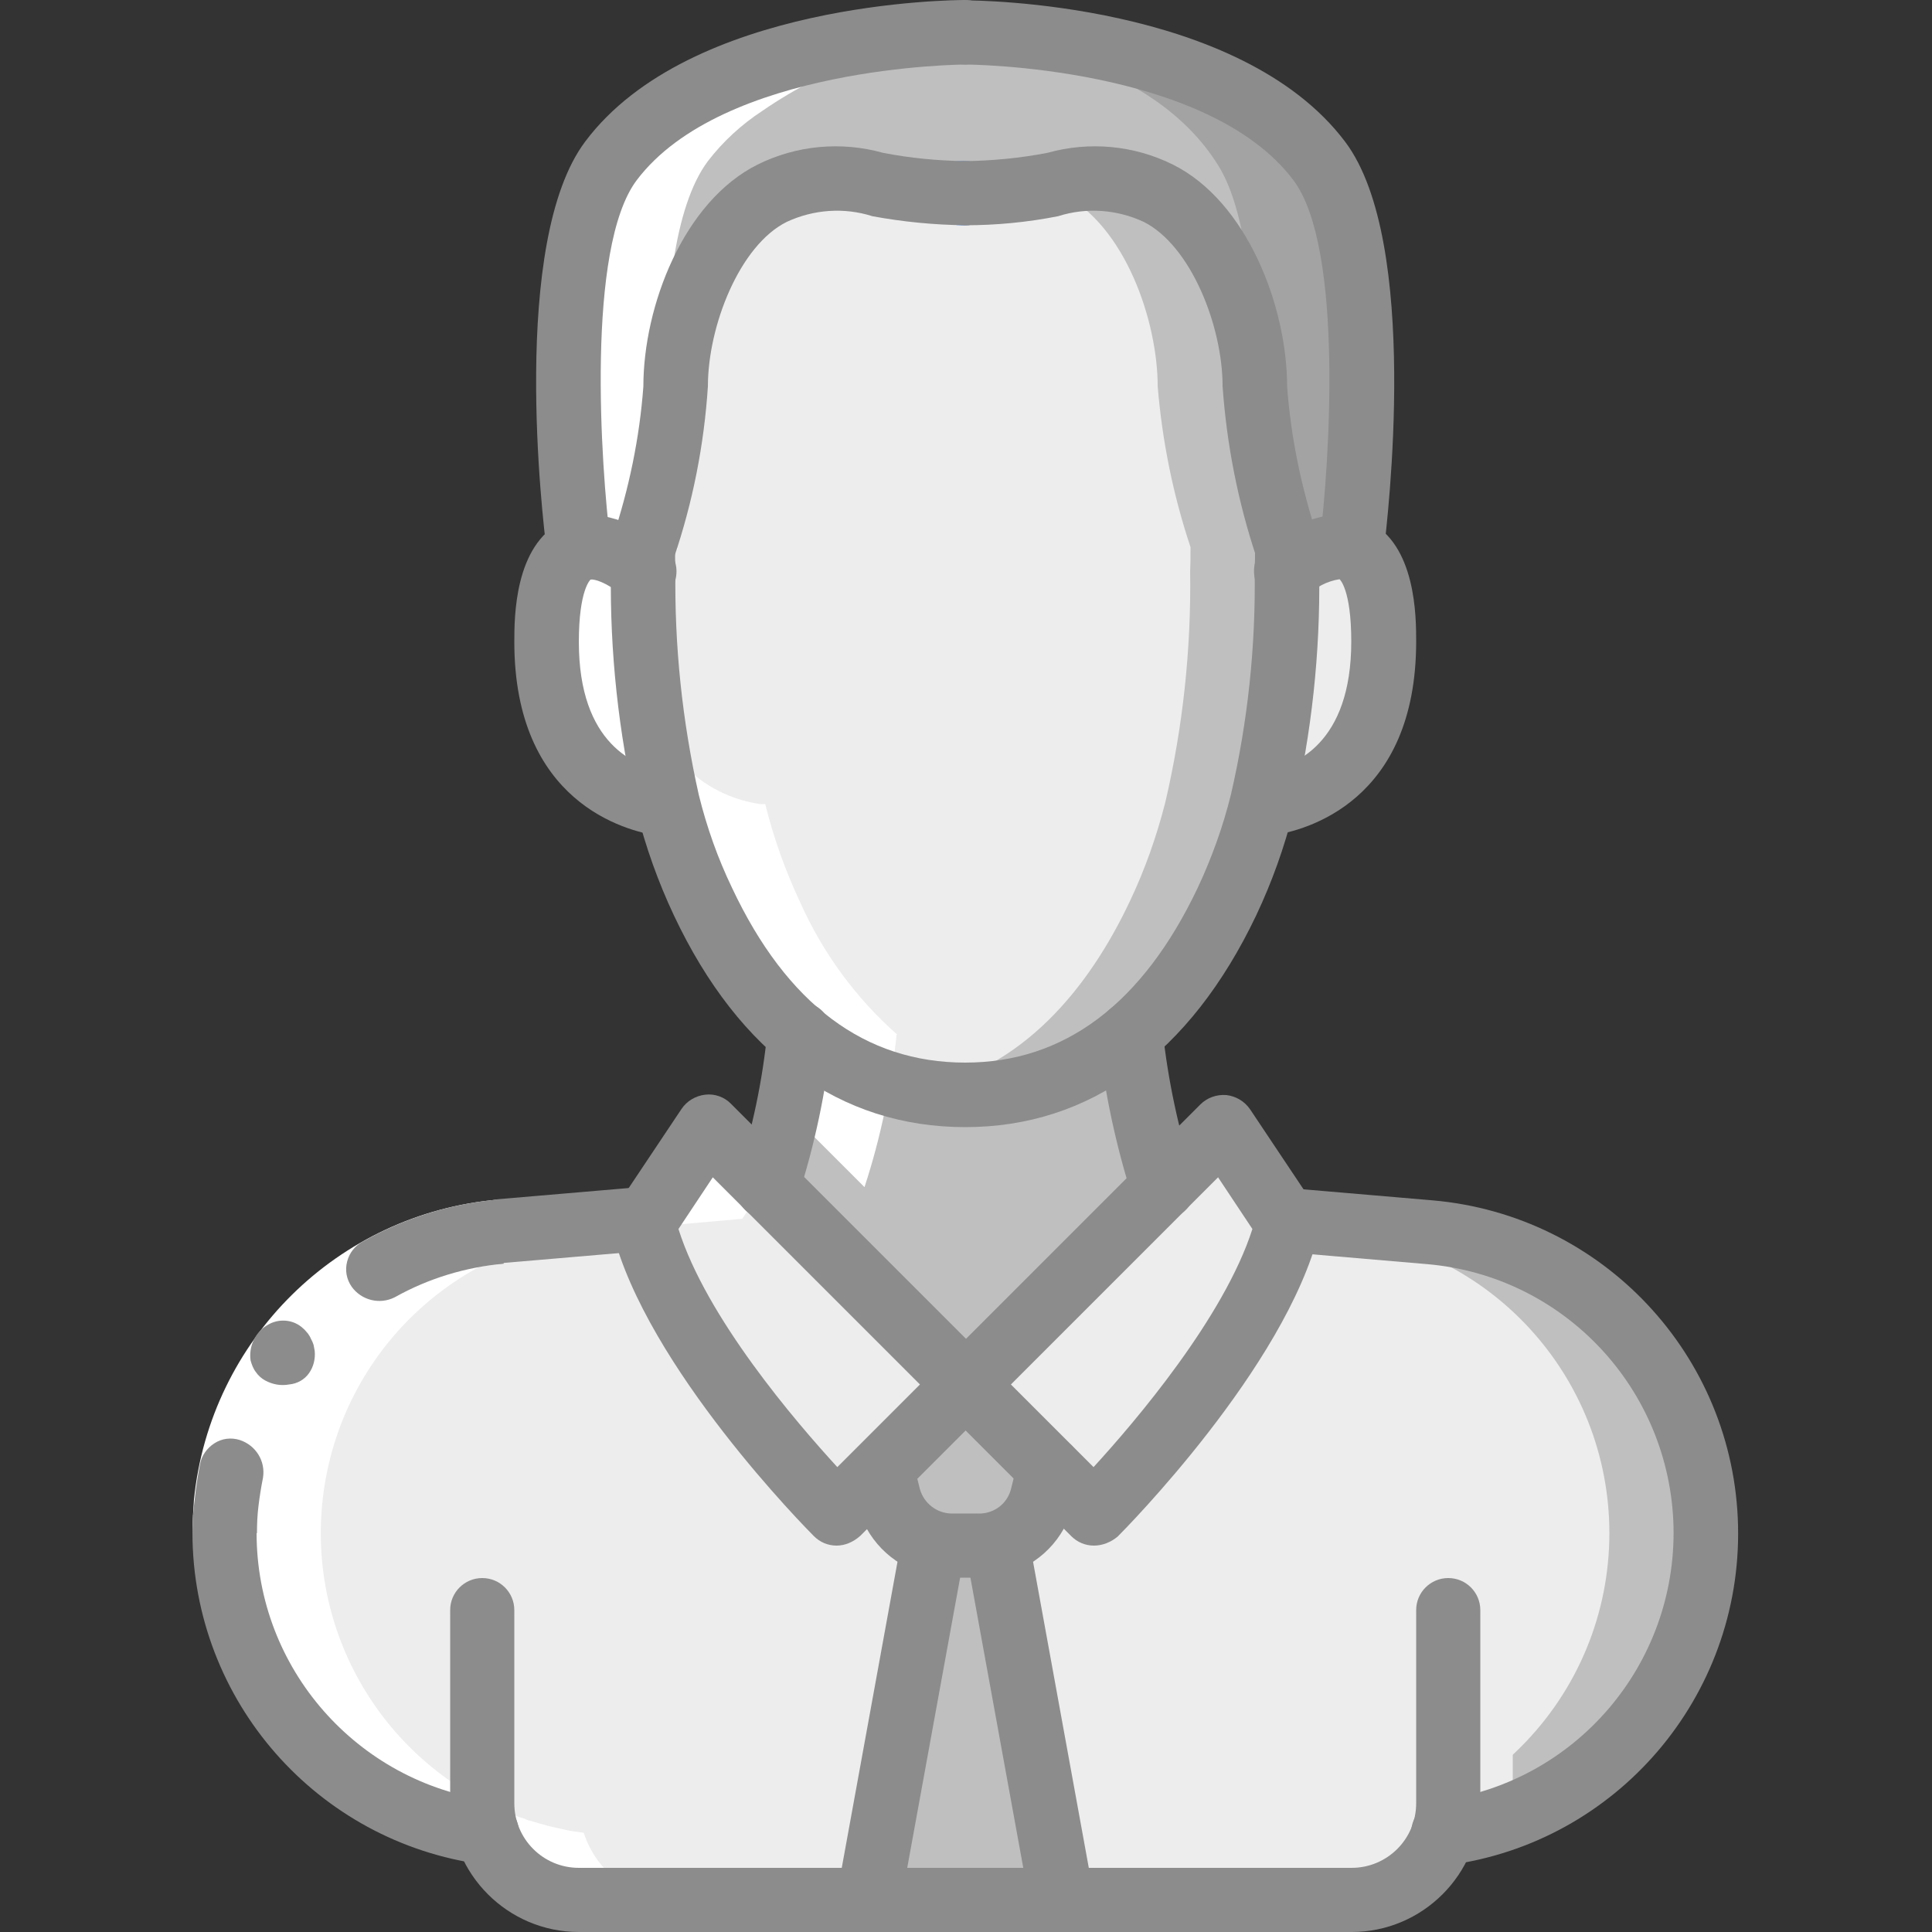 <?xml version="1.0" encoding="utf-8"?>
<!-- Generator: Adobe Illustrator 25.2.3, SVG Export Plug-In . SVG Version: 6.00 Build 0)  -->
<svg version="1.1" id="Слой_1" xmlns="http://www.w3.org/2000/svg" xmlns:xlink="http://www.w3.org/1999/xlink" x="0px" y="0px"
	 viewBox="0 0 512 512" style="enable-background:new 0 0 512 512;" xml:space="preserve">
<rect x="0" y="0" width="512" height="512" fill="#333333" stroke="none"/>
<style type="text/css">
	.st0{fill:#A3A3A3;}
	.st1{fill:#BFBFBF;}
	.st2{fill:#EDEDED;}
	.st3{fill:#FFFFFF;}
	.st4{fill:#428DFF;}
	.st5{fill:#8C8C8C;}
</style>
<path class="st0" d="M358.2,145.1c0,0,9.9-77.8-8.5-102.4C324.1,8.5,255.8,8.5,255.8,8.5s-68.3,0-93.9,34.1
	c-18.5,24.6-8.5,102.4-8.5,102.4l100.2,59.7L358.2,145.1z"/>
<path class="st1" d="M330.3,151c0,0,8.5-81.2-7.3-106.9C301.2,8.5,243,8.5,243,8.5s-58.2,0-80.1,35.6
	c-15.7,25.7-7.3,106.9-7.3,106.9l85.4,62.3L330.3,151z"/>
<path class="st1" d="M452.1,406.3c0,21.3-8.4,41.6-23.5,56.7c-15,15-35.4,23.5-56.7,23.5l-30.8,17.1H170.5l-30.8-17.1
	c-42.9,0-78.2-33.8-80.1-76.7c-1.9-42.9,30.4-79.6,73.1-83.3l68.6-6h108.9l68.6,6C420.3,330,452.1,364.7,452.1,406.3z"/>
<path class="st2" d="M426.5,406.3c0,21.3-8.4,41.6-23.5,56.7c-15,15-35.4,23.5-56.7,23.5l-30.8,17.1H170.5l-30.8-17.1
	c-42.9,0-78.2-33.8-80.1-76.7c-1.9-42.9,30.4-79.6,73.1-83.3l68.6-6h83.3l68.6,6C394.7,330,426.5,364.7,426.5,406.3z"/>
<path class="st1" d="M308.2,314.5l-52.4,52.4l-52.4-52.4c4.3-13.1,7.1-26.7,8.5-40.4l87.6-0.2C301.1,287.7,304,301.3,308.2,314.5z"
	/>
<path class="st2" d="M400.9,443.7v34.1l-2.9,4.2c-8.4,2.9-17.1,4.3-26,4.3l-30.8,17.1H170.5l-30.8-17.1c-8.8,0-17.6-1.4-26-4.3
	l-2.9-4.2v-34.1c0-9.4,7.6-17.1,17.1-17.1h256C393.2,426.7,400.9,434.3,400.9,443.7z"/>
<path class="st2" d="M383.8,409.6v68.3c0,14.1-11.5,25.6-25.6,25.6H153.4c-14.1,0-25.6-11.5-25.6-25.6v-68.3"/>
<path class="st2" d="M341,151.3c5.9-4.7,25.7-18.1,25.7,18.8c0,35.1-22.4,41.7-30.9,43H175.8c-8.5-1.3-30.9-7.9-30.9-43
	c0-36.9,19.8-23.5,25.7-18.8H341z"/>
<path class="st1" d="M341.1,145L341.1,145c0,2.2,0,4.3-0.1,6.3c0.3,20.7-1.9,41.3-6.6,61.4c-2.3,9-5.4,17.8-9.4,26.2
	c-12.1,25.6-33.2,51.2-69.3,51.2c-4.3,0-8.5-0.4-12.7-1.1h-0.2c-28.5-5.3-46-27.6-56.6-50.1c-3.9-8.4-7.1-17.2-9.3-26.2
	c-4.6-20.1-6.8-40.8-6.5-61.4c-0.1-2.1-0.1-4.1-0.1-6.2c4.6-13.8,7.5-28.1,8.5-42.7c0-17.1,8.5-42.7,25.6-51.2
	c1.5-0.7,3-1.4,4.5-1.9c11.4-4.1,19.5-0.5,33.9,1.1c4.2,0.5,8.5,0.8,12.8,0.8c7.1,0,14.1-0.6,21.1-1.9c9.9-3.2,20.7-2.5,30.1,1.9
	c17.1,8.5,25.6,34.1,25.6,51.2C333.6,116.9,336.5,131.2,341.1,145z"/>
<path class="st2" d="M315.5,145L315.5,145c0,2.2,0,4.3-0.1,6.3c0.3,20.7-1.9,41.3-6.6,61.4c-2.3,9-5.4,17.8-9.4,26.2
	c-10.6,22.4-28.1,44.8-56.4,50.1h-0.2c-28.5-5.3-46-27.6-56.6-50.1c-3.9-8.4-7.1-17.2-9.3-26.2c-4.6-20.1-6.8-40.8-6.5-61.4
	c-0.1-2.1-0.1-4.1-0.1-6.2c4.6-13.8,7.5-28.1,8.5-42.7c0-17.1,8.5-42.7,25.6-51.2c1.5-0.7,3-1.4,4.5-1.9c7,1.2,14,1.9,21.1,1.9
	c4.3,0,8.6-0.3,12.8-0.8c14.4-1.6,22.5-5.2,33.9-1.1c1.6,0.5,3.1,1.1,4.5,1.9c17.1,8.5,25.6,34.1,25.6,51.2
	C308,116.9,310.9,131.2,315.5,145z"/>
<path class="st1" d="M281.4,503.5l-17.1-98.1h-17.1l-17.1,98.1H281.4z"/>
<path class="st1" d="M278,389.1l-1.9,7.6c-1.5,5.9-6,10.6-11.9,12.2c-1.5,0.4-3,0.7-4.6,0.7H252c-1.6,0-3.1-0.2-4.6-0.7
	c-5.9-1.6-10.5-6.3-11.9-12.2l-1.9-7.6l19.8-24.6l2.4,2.4l0.8-0.8L278,389.1z"/>
<path class="st2" d="M255.8,366.9l-34.1,34.1c0,0-42.7-42.7-51.2-76.8l17.1-25.6L255.8,366.9z"/>
<path class="st2" d="M341.1,324.3c-8.5,34.1-51.2,76.8-51.2,76.8l-34.1-34.1l68.3-68.3L341.1,324.3z"/>
<path class="st3" d="M175.8,213.1h1.4c2.2,8.9,5.3,17.6,9.2,25.9c6,13.4,14.8,25.4,25.8,35.2h-0.2c-1.4,12.9-4,25.7-7.8,38.1l9-13.6
	l15.9,15.9c4.3-13.1,7.1-26.7,8.5-40.4h0.2c-11-9.7-19.8-21.7-25.8-35.2c-3.9-8.3-7-17-9.2-25.9h-1.4c-8.5-1.3-30.9-7.9-30.9-43
	c0-16.8,4.1-23.1,9.2-24.6l-0.6-0.4c0,0-9.9-77.8,8.5-102.4c4-5.2,8.9-9.7,14.4-13.3c18-12.4,39-19.6,60.9-20.6
	c-4.3-0.2-7-0.3-7-0.3s-2.6,0-7,0.3c-3.6-0.2-5.8-0.3-5.8-0.3s-40.6,0.1-66.7,20.8c-5.5,3.6-10.4,8.1-14.4,13.3
	c-18.5,24.6-8.5,102.4-8.5,102.4l0.6,0.4c-5,1.5-9.2,7.8-9.2,24.6C144.9,205.1,167.2,211.8,175.8,213.1z"/>
<path class="st3" d="M111,481.1c0.9,0.3,1.7,0.6,2.6,0.9l0.1,0.1c0.8,0.3,1.6,0.5,2.3,0.7c0.9,0.3,1.8,0.6,2.8,0.8
	c1.4,0.4,2.7,0.7,4.1,1c0.9,0.2,1.8,0.4,2.7,0.6c1.2,0.2,2.4,0.4,3.6,0.5c3.3,10.6,13.2,17.8,24.3,17.8H179
	c-11.1,0-20.9-7.2-24.3-17.8c-1.2-0.2-2.4-0.3-3.6-0.5c-0.9-0.2-1.8-0.4-2.7-0.6c-1.4-0.3-2.8-0.6-4.1-1c-0.9-0.2-1.8-0.5-2.8-0.8
	c-0.8-0.2-1.6-0.4-2.3-0.7l-0.1-0.1c-0.9-0.3-1.8-0.5-2.6-0.9c-34.9-13.4-55.9-49-50.7-86c5.2-37,35.2-65.5,72.4-68.7l38.5-3.4l6-9
	l-15.4-15.4L171.3,323l-38.5,3.4c-37.2,3.2-67.2,31.7-72.4,68.7C55.1,432.1,76.1,467.7,111,481.1z"/>
<path class="st4" d="M255.8,59.7h-1.2c-4.7,0-8.5-3.8-8.5-8.5c0-4.7,3.8-8.5,8.5-8.5h1.2c4.7,0,8.5,3.8,8.5,8.5
	C264.3,55.9,260.5,59.7,255.8,59.7z"/>
<path class="st5" d="M255.8,298.7c-33.2,0-59.9-19.4-77.2-56.1c-4.2-8.9-7.5-18.2-9.9-27.7c-4.8-20.8-7.1-42.1-6.8-63.5
	c-0.1-1.9-0.1-4.1-0.1-6.3c0-4.7,3.8-8.6,8.5-8.6c4.7,0,8.6,3.8,8.6,8.5v0.1c0,2,0,3.9,0.1,5.9c-0.3,20.1,1.8,40.1,6.2,59.7
	c2.1,8.5,5,16.7,8.8,24.6c14.5,30.8,35.2,46.3,61.8,46.3c26.3,0,47-15.6,61.6-46.3c3.7-7.9,6.7-16.2,8.8-24.7
	c4.5-19.5,6.6-39.4,6.3-59.4c0.1-2.2,0.1-4.1,0.1-6.1c0-4.7,3.8-8.6,8.5-8.6c4.7,0,8.6,3.8,8.6,8.5c0,2.3,0,4.5-0.1,6.7
	c0.3,21.3-2,42.5-6.8,63.2c-2.4,9.6-5.7,18.8-9.9,27.7C315.4,279.3,288.8,298.7,255.8,298.7z"/>
<path class="st5" d="M175.8,221.6c-0.4,0-0.9,0-1.3-0.1c-8.9-1.3-38.2-9-38.2-51.4c0-6.4,0-25.7,12.8-31.9c7.5-3.6,17-1.3,26.8,6.4
	c2.5,1.9,3.7,4.9,3.3,8s-2.5,5.7-5.4,6.8c-2.9,1.1-6.2,0.6-8.5-1.4c-4.7-3.8-7.9-4.6-8.8-4.4c0,0-3.1,2.6-3.1,16.5
	c0,27,14.8,33.2,23.6,34.6c4.4,0.7,7.6,4.6,7.2,9.1C183.9,218.2,180.2,221.6,175.8,221.6z"/>
<path class="st5" d="M335.8,221.6c-4.5,0-8.2-3.4-8.5-7.9c-0.3-4.4,2.8-8.4,7.2-9.1c8.8-1.3,23.6-7.6,23.6-34.6
	c0-13.9-3.1-16.5-3.1-16.5c-3.3,0.5-6.3,2.1-8.7,4.4c-2.4,2-5.6,2.5-8.5,1.4c-2.9-1.1-5-3.7-5.4-6.8c-0.4-3.1,0.8-6.1,3.3-8
	c9.7-7.8,19.3-10,26.8-6.4c12.8,6.1,12.8,25.5,12.8,31.9c0,42.4-29.2,50.1-38.2,51.4C336.7,221.6,336.3,221.6,335.8,221.6z"/>
<path class="st3" d="M133.5,334.9c-34.3,3-61.6,29.9-65.1,64.2c-0.2,2.4-0.3,4.8-0.4,7.2H51c0-3,0.2-5.9,0.4-8.9
	c4.3-42.4,38.1-75.8,80.6-79.5L133.5,334.9z"/>
<g>
	<path class="st5" d="M93.2,341c2.6,3.6,7.4,4.8,11.4,2.8c8.9-5,18.8-8,28.9-8.9l-1.5-17c-12.6,1.1-24.8,4.9-35.8,11.1
		c-2.1,1.1-3.6,3-4.2,5.3S91.8,339,93.2,341z"/>
	<path class="st5" d="M51,406.3h17.1c0-2.4,0.1-4.8,0.4-7.2c0.3-2.5,0.7-5,1.2-7.5c0.7-4.4-1.9-8.6-6.2-10c-2.3-0.7-4.7-0.4-6.7,0.9
		s-3.4,3.3-3.8,5.6c-0.6,3.1-1.1,6.2-1.4,9.3C51.2,400.3,51,403.3,51,406.3z"/>
	<path class="st5" d="M81.9,363.9c1.2-1.7,1.7-3.8,1.5-5.9l-0.3-1.6c-0.2-0.6-0.4-1.1-0.7-1.6c-0.2-0.5-0.5-1-0.8-1.4
		c-0.4-0.4-0.7-0.9-1.2-1.3c-2.6-2.5-6.6-2.8-9.6-0.9c-3.2,1.9-4.9,5.6-4.4,9.3c0.3,1.1,0.7,2.2,1.4,3.1c0.6,0.9,1.5,1.7,2.4,2.2
		c2,1.1,4.2,1.5,6.4,1.1C78.8,366.7,80.7,365.6,81.9,363.9z"/>
	<path class="st5" d="M132.7,334.9c-4.6,0-8.3-3.6-8.5-8.2c-0.2-4.6,3.2-8.5,7.8-8.9l38.6-3.3c2.3-0.2,4.5,0.5,6.2,1.9
		s2.8,3.6,3,5.8c0.2,2.3-0.5,4.5-2,6.2c-1.5,1.7-3.5,2.8-5.8,3l-38.6,3.3C133.2,334.9,133,334.9,132.7,334.9z"/>
	<path class="st5" d="M129.1,494.2c-0.4,0-0.7,0-1.1-0.1c-44-5.9-76.9-43.4-77-87.8c0-4.7,3.8-8.5,8.5-8.5c4.7,0,8.5,3.8,8.5,8.5
		c0,35.8,26.6,66.1,62.1,70.9c4.5,0.6,7.7,4.5,7.4,9C137.3,490.7,133.6,494.2,129.1,494.2L129.1,494.2z"/>
	<path class="st5" d="M382.5,494.2c-4.5,0-8.2-3.5-8.5-8c-0.3-4.5,3-8.4,7.4-9c36.2-4.8,62.9-36.1,62.1-72.6
		c-0.9-36.5-29-66.5-65.4-69.6l-38.6-3.3c-2.3-0.2-4.3-1.3-5.8-3c-1.5-1.7-2.2-4-2-6.2c0.2-2.3,1.2-4.4,3-5.8c1.7-1.5,4-2.2,6.3-1.9
		l38.6,3.3c45.1,3.9,80,41.1,81,86.3c1,45.2-32.1,84-77,89.9C383.3,494.1,382.9,494.2,382.5,494.2z"/>
	<path class="st5" d="M358.2,512H153.4c-18.8,0-34.1-15.3-34.1-34.1v-51.2c0-4.7,3.8-8.5,8.5-8.5c4.7,0,8.5,3.8,8.5,8.5v51.2
		c0,9.4,7.6,17.1,17.1,17.1h204.8c9.4,0,17.1-7.6,17.1-17.1v-51.2c0-4.7,3.8-8.5,8.5-8.5c4.7,0,8.5,3.8,8.5,8.5v51.2
		C392.3,496.7,377,512,358.2,512z"/>
	<path class="st5" d="M203.4,323.1c-2.7,0-5.3-1.3-6.9-3.6c-1.6-2.2-2-5.1-1.2-7.7c4.1-12.6,6.8-25.5,8.1-38.7
		c0.5-4.7,4.7-8.1,9.4-7.6c4.7,0.5,8.1,4.7,7.6,9.4c-1.5,14.4-4.5,28.5-8.9,42.2C210.3,320.7,207.1,323.1,203.4,323.1z"/>
	<path class="st5" d="M308.2,323.1c-3.7,0-6.9-2.4-8.1-5.8c-4.4-13.8-7.4-27.9-9-42.3c-0.5-4.7,2.8-8.9,7.5-9.5
		c2.3-0.3,4.5,0.3,6.3,1.8s2.9,3.5,3.2,5.7c1.4,13.2,4.2,26.2,8.2,38.9c1.5,4.5-0.9,9.3-5.4,10.8C310,322.9,309.1,323.1,308.2,323.1
		z"/>
	<path class="st5" d="M153.4,153.6c-4.3,0-7.9-3.2-8.5-7.5c-1.1-8.3-9.8-82,10.2-108.6C182.9,0.4,252.8,0,255.8,0
		c3,0,5.9,1.6,7.4,4.3c1.5,2.6,1.5,5.9,0,8.5s-4.3,4.3-7.4,4.3c-0.6,0-64.3,0.4-87.1,30.7c-13.4,17.9-9.5,75.5-6.9,96.2
		c0.6,4.7-2.7,8.9-7.4,9.5C154.1,153.6,153.8,153.6,153.4,153.6z"/>
	<path class="st5" d="M358.2,153.6c-0.4,0-0.7,0-1.1-0.1c-4.7-0.6-8-4.9-7.4-9.5c2.6-20.7,6.5-78.3-6.9-96.2
		c-22.8-30.4-86.4-30.7-87-30.7c-4.7,0-8.5-3.8-8.5-8.5c0-4.7,3.8-8.5,8.5-8.5c3,0,72.8,0.4,100.7,37.5
		c20,26.6,11.2,100.3,10.2,108.6C366.1,150.4,362.5,153.6,358.2,153.6z"/>
	<path class="st5" d="M170.5,153.6c-2.7,0-5.3-1.3-6.9-3.5c-1.6-2.2-2-5.1-1.2-7.7c4.3-12.9,7.1-26.4,8.1-40
		c0-21.2,10.6-49,30.3-58.8c10.3-5.1,22.1-6.2,33.2-3.1c7.2,1.4,14.5,2.1,21.9,2.2c4.7,0,8.5,3.8,8.5,8.5c0,4.7-3.8,8.5-8.5,8.5
		c-8.3-0.1-16.6-0.9-24.7-2.4c-7.5-2.4-15.6-1.8-22.7,1.5c-12.5,6.2-20.9,27.6-20.9,43.6c-1,15.4-4,30.7-9,45.4
		C177.4,151.2,174.1,153.6,170.5,153.6z"/>
	<path class="st5" d="M341.1,153.6c-3.7,0-6.9-2.4-8.1-5.8c-4.9-14.7-7.9-29.9-9-45.4c0-16-8.4-37.3-20.9-43.6
		c-7.1-3.3-15.2-3.9-22.7-1.5c-8.1,1.6-16.4,2.4-24.7,2.4c-4.7,0-8.5-3.8-8.5-8.5c0-4.7,3.8-8.5,8.5-8.5c7.3-0.1,14.7-0.8,21.9-2.2
		c11.1-3.1,22.9-2,33.2,3.1c19.7,9.8,30.3,37.7,30.3,58.8c1,13.6,3.8,27,8.1,40c0.9,2.6,0.4,5.5-1.2,7.7
		C346.4,152.3,343.9,153.6,341.1,153.6z"/>
	<path class="st5" d="M221.7,409.6c-2.3,0-4.4-0.9-6-2.5c-1.8-1.8-44.4-44.8-53.4-80.8c-0.6-2.3-0.2-4.8,1.2-6.8l17.1-25.6
		c1.4-2.1,3.7-3.5,6.3-3.8c2.5-0.3,5.1,0.6,6.9,2.5l68.3,68.3c1.6,1.6,2.5,3.8,2.5,6c0,2.3-0.9,4.4-2.5,6l-34.1,34.1
		C226.1,408.7,223.9,409.6,221.7,409.6z M179.8,325.7c7.4,23.5,31,51,42.1,63.1l21.9-21.9l-54.9-54.9L179.8,325.7z"/>
	<path class="st5" d="M289.9,409.6c-2.3,0-4.4-0.9-6-2.5L249.8,373c-1.6-1.6-2.5-3.8-2.5-6s0.9-4.4,2.5-6l68.3-68.3
		c1.8-1.8,4.3-2.7,6.9-2.5c2.5,0.3,4.8,1.6,6.3,3.8l17.1,25.6c1.3,2,1.8,4.5,1.2,6.8c-9,36-51.6,79-53.4,80.8
		C294.4,408.7,292.2,409.6,289.9,409.6z M267.9,366.9l21.9,21.9c11.1-12.1,34.6-39.7,42.1-63.1l-9.1-13.7L267.9,366.9z"/>
	<path class="st5" d="M259.6,418.1H252c-2.4,0-4.7-0.4-7-1c-8.8-2.4-15.6-9.4-17.8-18.3l-1.9-7.6c-1-4.5,1.8-9.1,6.3-10.2
		c4.5-1.1,9.1,1.6,10.3,6.1l1.9,7.6c1.1,3.7,4.4,6.3,8.3,6.4h7.5c0.7,0,1.5-0.1,2.2-0.3c3-0.8,5.3-3.1,6.1-6.1l1.9-7.6
		c1.2-4.5,5.8-7.3,10.3-6.2c4.6,1.1,7.3,5.7,6.2,10.3l-1.9,7.6c-2.2,9-9.1,16-18,18.4C264.1,417.8,261.9,418.1,259.6,418.1z"/>
	<path class="st5" d="M230.2,512c-0.5,0-1,0-1.5-0.1c-2.2-0.4-4.2-1.7-5.5-3.5c-1.3-1.9-1.8-4.2-1.4-6.4l17.1-93.9
		c0.5-3.1,2.6-5.7,5.5-6.7c2.9-1.1,6.2-0.5,8.5,1.6c2.4,2,3.4,5.2,2.8,8.2L238.6,505C237.9,509,234.3,512,230.2,512z"/>
	<path class="st5" d="M281.4,512c-4.1,0-7.6-3-8.4-7l-17.1-93.9c-0.7-3,0.4-6.2,2.8-8.2c2.4-2,5.6-2.6,8.5-1.6
		c2.9,1.1,5,3.7,5.5,6.7l17.1,93.9c0.4,2.2-0.1,4.5-1.4,6.4c-1.3,1.9-3.3,3.1-5.5,3.5C282.4,512,281.9,512,281.4,512z"/>
</g>
</svg>
